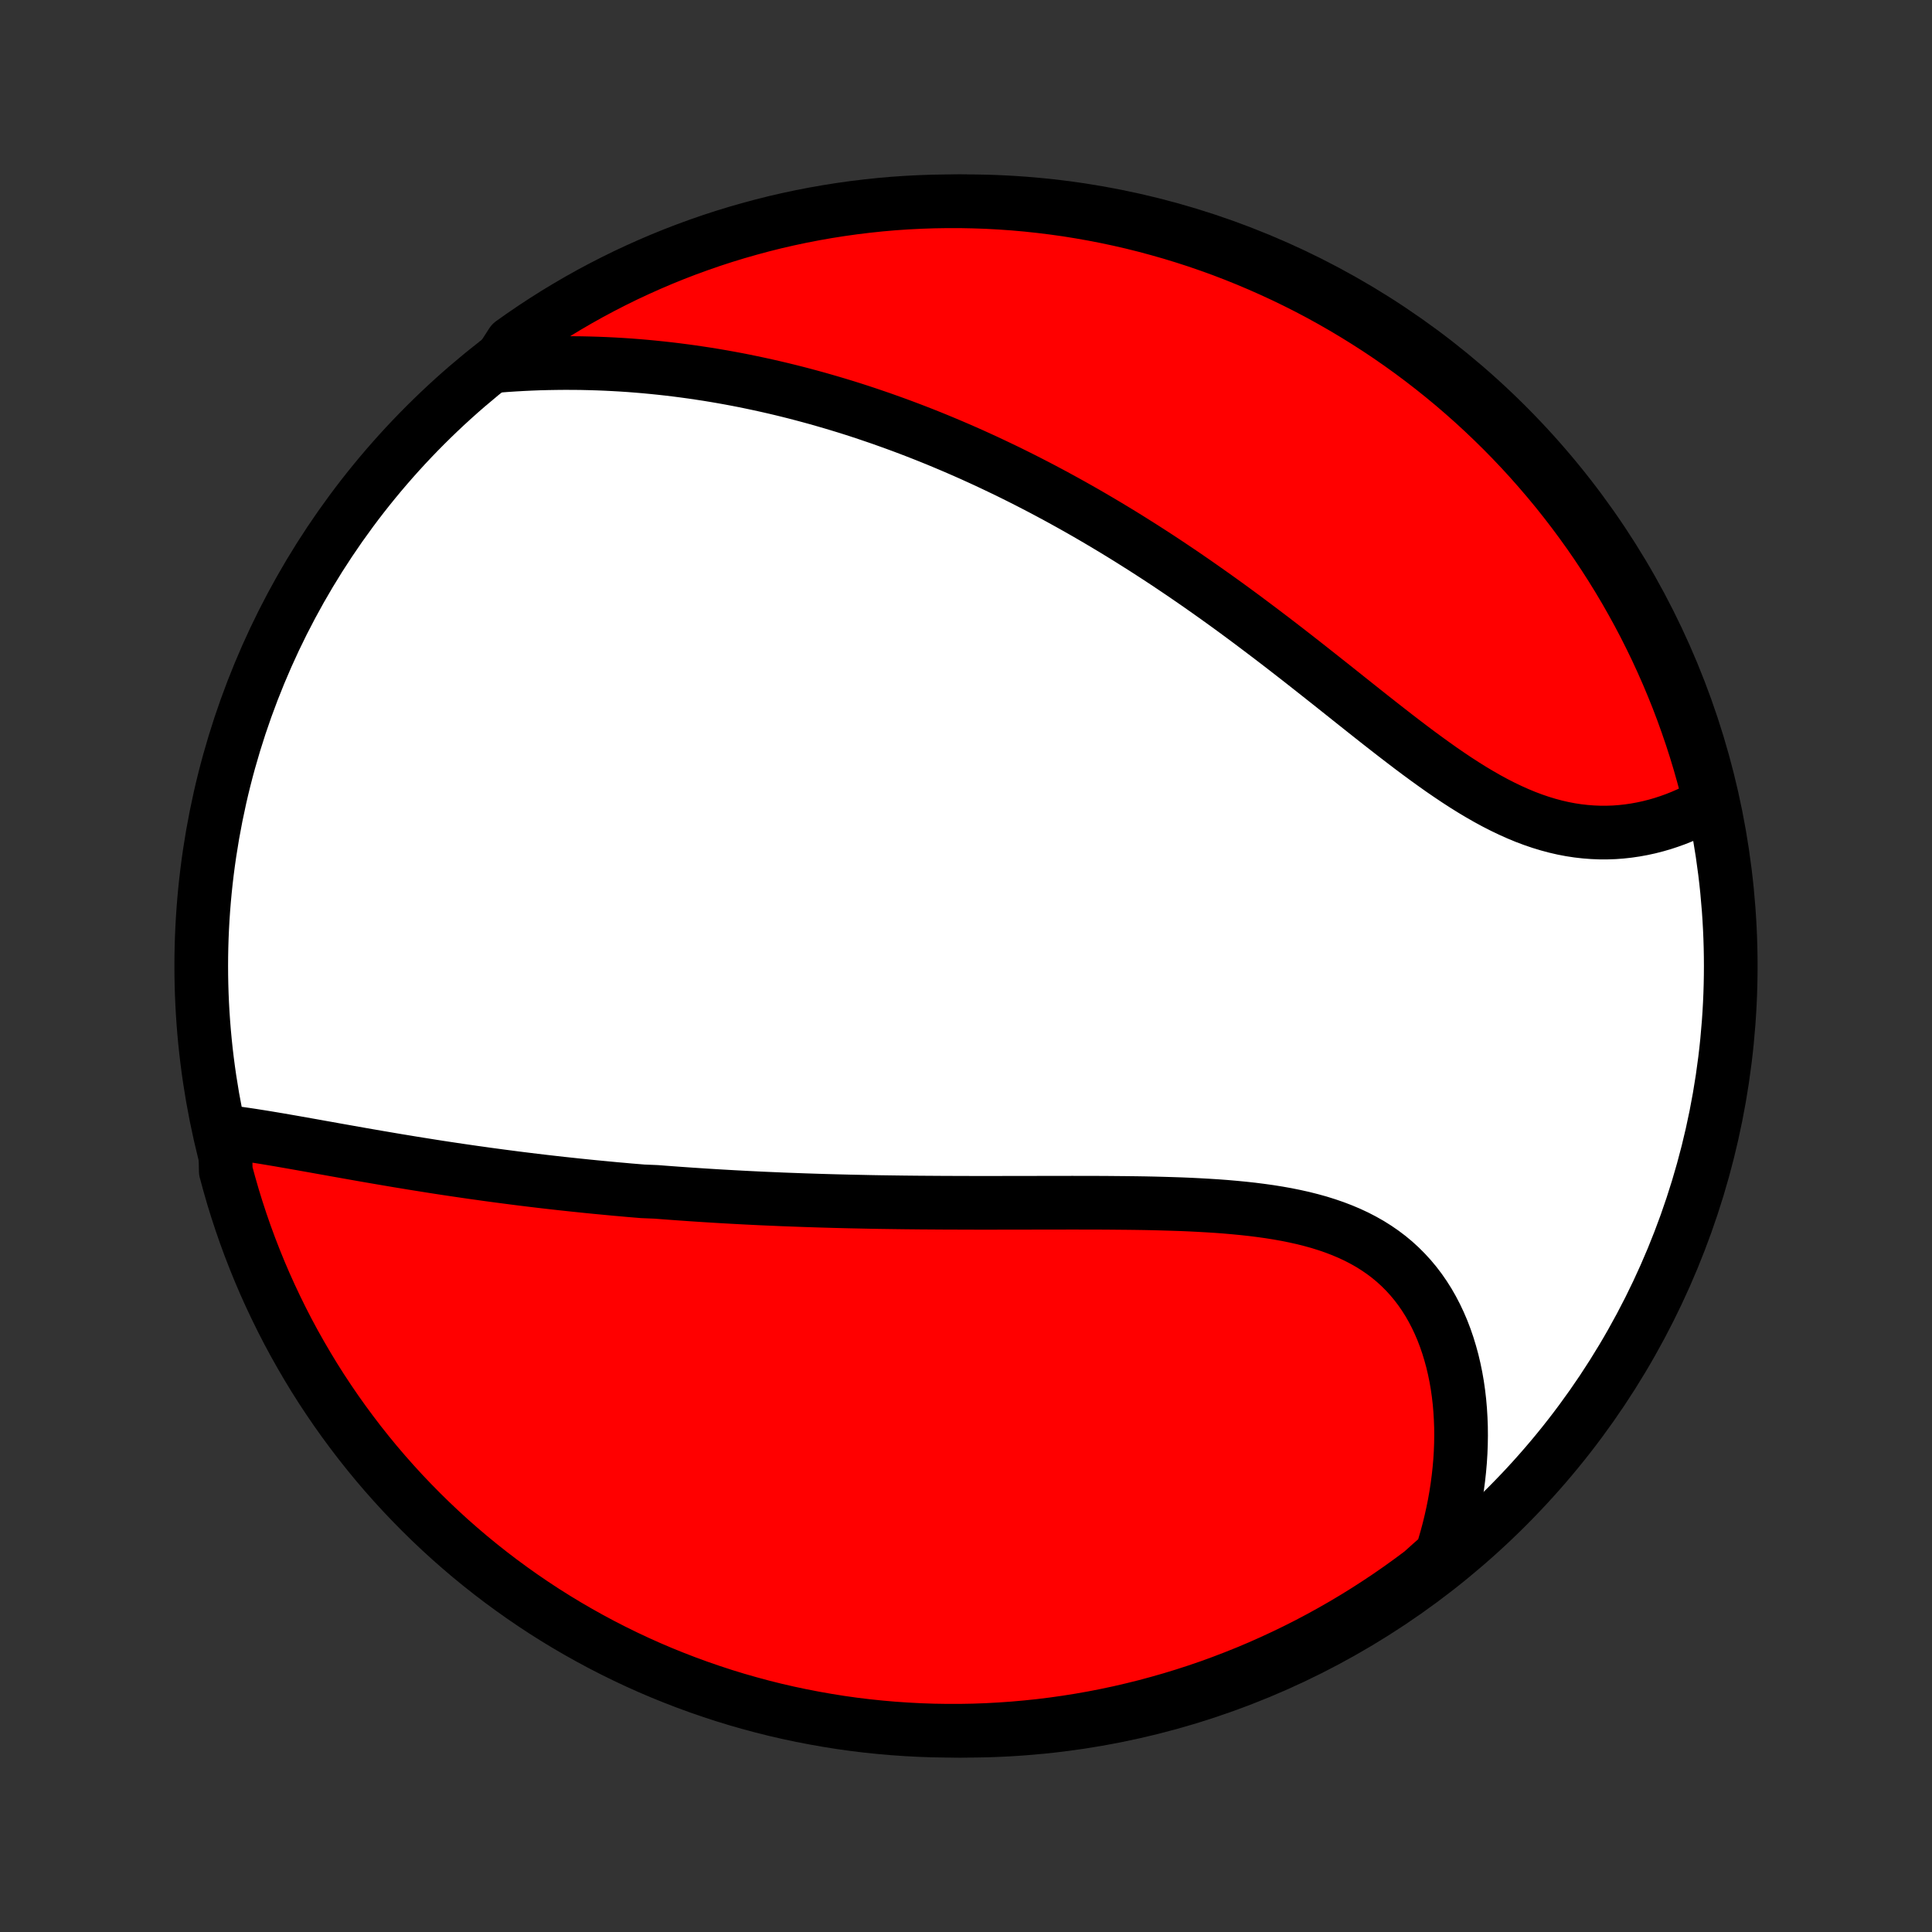 <?xml version="1.0" encoding="utf-8" standalone="no"?>
<!DOCTYPE svg PUBLIC "-//W3C//DTD SVG 1.1//EN"
  "http://www.w3.org/Graphics/SVG/1.1/DTD/svg11.dtd">
<!-- Created with matplotlib (http://matplotlib.org/) -->
<svg height="72pt" version="1.1" viewBox="0 0 72 72" width="72pt" xmlns="http://www.w3.org/2000/svg" xmlns:xlink="http://www.w3.org/1999/xlink">
 <rect x="0" y="0" width="72" height="72" fill="#333333" stroke="none"/>
 <defs>
  <style type="text/css">
*{stroke-linecap:butt;stroke-linejoin:round;}
  </style>
 </defs>
 <g id="figure_1">
  <g id="patch_1">
   <path d="
M0 72
L72 72
L72 0
L0 0
z
" style="fill:none;"/>
  </g>
  <g id="axes_1">
   <g id="PatchCollection_1">
    <defs>
     <path d="
M36 -7.5
C43.558 -7.5 50.808 -10.503 56.153 -15.848
C61.497 -21.192 64.5 -28.442 64.5 -36
C64.5 -43.558 61.497 -50.808 56.153 -56.153
C50.808 -61.497 43.558 -64.5 36 -64.5
C28.442 -64.5 21.192 -61.497 15.848 -56.153
C10.503 -50.808 7.5 -43.558 7.5 -36
C7.5 -28.442 10.503 -21.192 15.848 -15.848
C21.192 -10.503 28.442 -7.5 36 -7.5
z
" id="C0_0_a811fe30f3"/>
     <path d="
M8.382 -29.825
L8.631 -29.794
L8.882 -29.76
L9.135 -29.724
L9.388 -29.686
L9.643 -29.646
L9.899 -29.605
L10.156 -29.562
L10.413 -29.519
L10.671 -29.474
L10.93 -29.429
L11.189 -29.383
L11.448 -29.337
L11.708 -29.291
L11.968 -29.244
L12.228 -29.198
L12.488 -29.151
L12.748 -29.105
L13.007 -29.059
L13.267 -29.013
L13.527 -28.967
L13.786 -28.922
L14.046 -28.877
L14.305 -28.833
L14.563 -28.789
L14.822 -28.745
L15.079 -28.703
L15.337 -28.66
L15.594 -28.619
L15.851 -28.578
L16.108 -28.537
L16.364 -28.497
L16.62 -28.458
L16.875 -28.42
L17.131 -28.382
L17.385 -28.345
L17.64 -28.308
L17.894 -28.273
L18.148 -28.237
L18.401 -28.203
L18.654 -28.169
L18.907 -28.136
L19.16 -28.103
L19.412 -28.071
L19.665 -28.04
L19.917 -28.009
L20.169 -27.979
L20.42 -27.95
L20.672 -27.921
L20.924 -27.893
L21.176 -27.866
L21.427 -27.839
L21.679 -27.813
L21.931 -27.787
L22.183 -27.762
L22.435 -27.738
L22.687 -27.714
L22.939 -27.69
L23.192 -27.668
L23.445 -27.645
L23.698 -27.624
L23.952 -27.603
L24.461 -27.582
L24.716 -27.562
L24.972 -27.543
L25.228 -27.524
L25.485 -27.506
L25.742 -27.488
L26 -27.471
L26.259 -27.454
L26.519 -27.438
L26.779 -27.422
L27.041 -27.407
L27.303 -27.392
L27.566 -27.378
L27.831 -27.364
L28.096 -27.351
L28.362 -27.338
L28.63 -27.326
L28.899 -27.315
L29.169 -27.303
L29.44 -27.293
L29.712 -27.283
L29.986 -27.273
L30.261 -27.264
L30.538 -27.255
L30.816 -27.247
L31.096 -27.239
L31.377 -27.232
L31.659 -27.225
L31.944 -27.219
L32.23 -27.213
L32.517 -27.207
L32.807 -27.202
L33.098 -27.198
L33.39 -27.194
L33.685 -27.19
L33.981 -27.187
L34.28 -27.184
L34.58 -27.182
L34.882 -27.18
L35.185 -27.178
L35.491 -27.177
L35.799 -27.176
L36.108 -27.175
L36.419 -27.174
L36.733 -27.174
L37.048 -27.174
L37.365 -27.175
L37.683 -27.175
L38.004 -27.176
L38.326 -27.176
L38.65 -27.177
L38.976 -27.178
L39.303 -27.178
L39.632 -27.178
L39.962 -27.179
L40.294 -27.178
L40.626 -27.178
L40.961 -27.177
L41.296 -27.175
L41.632 -27.172
L41.969 -27.169
L42.306 -27.165
L42.645 -27.16
L42.983 -27.153
L43.322 -27.144
L43.66 -27.134
L43.999 -27.123
L44.337 -27.109
L44.674 -27.092
L45.01 -27.073
L45.346 -27.052
L45.679 -27.027
L46.011 -26.998
L46.341 -26.966
L46.669 -26.93
L46.993 -26.889
L47.315 -26.844
L47.633 -26.793
L47.948 -26.737
L48.258 -26.674
L48.564 -26.606
L48.865 -26.53
L49.161 -26.448
L49.451 -26.357
L49.736 -26.259
L50.013 -26.153
L50.285 -26.038
L50.549 -25.915
L50.806 -25.782
L51.055 -25.641
L51.297 -25.489
L51.53 -25.329
L51.755 -25.159
L51.972 -24.979
L52.179 -24.79
L52.378 -24.591
L52.568 -24.383
L52.748 -24.167
L52.92 -23.941
L53.082 -23.707
L53.235 -23.465
L53.378 -23.215
L53.512 -22.958
L53.637 -22.694
L53.753 -22.423
L53.859 -22.146
L53.956 -21.864
L54.044 -21.576
L54.124 -21.284
L54.194 -20.987
L54.256 -20.686
L54.309 -20.382
L54.353 -20.074
L54.389 -19.764
L54.416 -19.452
L54.435 -19.137
L54.447 -18.821
L54.45 -18.504
L54.445 -18.185
L54.433 -17.866
L54.413 -17.547
L54.385 -17.227
L54.35 -16.907
L54.308 -16.588
L54.259 -16.269
L54.203 -15.951
L54.139 -15.634
L54.069 -15.318
L53.993 -15.004
L53.909 -14.69
L53.819 -14.379
L53.723 -14.069
L53.37 -13.761
L52.973 -13.405
L52.571 -13.106
L52.164 -12.813
L51.752 -12.527
L51.335 -12.249
L50.913 -11.977
L50.487 -11.713
L50.057 -11.457
L49.622 -11.208
L49.183 -10.966
L48.74 -10.732
L48.293 -10.506
L47.843 -10.288
L47.388 -10.077
L46.931 -9.874
L46.469 -9.679
L46.005 -9.493
L45.538 -9.314
L45.068 -9.143
L44.595 -8.981
L44.119 -8.827
L43.641 -8.681
L43.161 -8.544
L42.678 -8.414
L42.194 -8.294
L41.708 -8.181
L41.219 -8.077
L40.73 -7.982
L40.238 -7.895
L39.746 -7.817
L39.252 -7.747
L38.758 -7.686
L38.262 -7.634
L37.766 -7.59
L37.269 -7.555
L36.772 -7.528
L36.275 -7.51
L35.777 -7.501
L35.28 -7.501
L34.783 -7.509
L34.286 -7.526
L33.79 -7.552
L33.294 -7.586
L32.8 -7.629
L32.306 -7.68
L31.813 -7.74
L31.322 -7.809
L30.832 -7.887
L30.344 -7.973
L29.857 -8.067
L29.372 -8.17
L28.889 -8.281
L28.409 -8.401
L27.931 -8.53
L27.455 -8.666
L26.982 -8.811
L26.511 -8.965
L26.044 -9.126
L25.579 -9.296
L25.118 -9.474
L24.66 -9.659
L24.205 -9.853
L23.754 -10.055
L23.307 -10.265
L22.863 -10.483
L22.424 -10.708
L21.989 -10.941
L21.558 -11.182
L21.131 -11.43
L20.709 -11.686
L20.291 -11.949
L19.879 -12.22
L19.471 -12.498
L19.069 -12.783
L18.671 -13.075
L18.279 -13.374
L17.892 -13.68
L17.511 -13.992
L17.135 -14.312
L16.765 -14.637
L16.401 -14.97
L16.043 -15.309
L15.691 -15.654
L15.345 -16.006
L15.005 -16.363
L14.672 -16.727
L14.345 -17.096
L14.025 -17.471
L13.712 -17.852
L13.405 -18.238
L13.106 -18.63
L12.813 -19.027
L12.527 -19.429
L12.249 -19.836
L11.977 -20.248
L11.713 -20.665
L11.457 -21.087
L11.208 -21.513
L10.966 -21.943
L10.732 -22.378
L10.506 -22.817
L10.288 -23.26
L10.077 -23.707
L9.874 -24.157
L9.679 -24.612
L9.493 -25.069
L9.314 -25.53
L9.143 -25.995
L8.981 -26.462
L8.827 -26.932
L8.681 -27.405
L8.544 -27.881
L8.414 -28.359
z
" id="C0_1_bdfcacea91"/>
     <path d="
M18.521 -58.364
L18.841 -58.389
L19.16 -58.41
L19.478 -58.428
L19.794 -58.443
L20.109 -58.455
L20.422 -58.463
L20.733 -58.468
L21.044 -58.471
L21.352 -58.47
L21.659 -58.467
L21.964 -58.46
L22.268 -58.451
L22.57 -58.439
L22.87 -58.424
L23.169 -58.407
L23.467 -58.387
L23.762 -58.364
L24.056 -58.339
L24.349 -58.311
L24.64 -58.281
L24.929 -58.249
L25.218 -58.214
L25.504 -58.177
L25.789 -58.138
L26.073 -58.096
L26.356 -58.053
L26.637 -58.007
L26.917 -57.959
L27.195 -57.909
L27.473 -57.857
L27.749 -57.803
L28.024 -57.746
L28.298 -57.688
L28.571 -57.628
L28.843 -57.566
L29.114 -57.502
L29.384 -57.436
L29.654 -57.368
L29.922 -57.298
L30.19 -57.226
L30.457 -57.153
L30.723 -57.077
L30.988 -57
L31.253 -56.921
L31.518 -56.84
L31.782 -56.757
L32.045 -56.672
L32.308 -56.585
L32.57 -56.496
L32.833 -56.406
L33.094 -56.313
L33.356 -56.219
L33.617 -56.123
L33.878 -56.025
L34.139 -55.925
L34.4 -55.823
L34.661 -55.719
L34.922 -55.613
L35.182 -55.505
L35.443 -55.395
L35.704 -55.283
L35.965 -55.169
L36.227 -55.053
L36.488 -54.934
L36.75 -54.814
L37.012 -54.691
L37.274 -54.566
L37.537 -54.44
L37.8 -54.31
L38.063 -54.179
L38.327 -54.045
L38.591 -53.909
L38.856 -53.771
L39.121 -53.63
L39.387 -53.487
L39.654 -53.341
L39.921 -53.193
L40.188 -53.043
L40.457 -52.89
L40.726 -52.734
L40.995 -52.576
L41.266 -52.415
L41.537 -52.252
L41.809 -52.086
L42.081 -51.918
L42.354 -51.746
L42.628 -51.573
L42.903 -51.396
L43.179 -51.217
L43.455 -51.035
L43.732 -50.85
L44.01 -50.663
L44.288 -50.473
L44.568 -50.28
L44.848 -50.084
L45.129 -49.886
L45.41 -49.686
L45.692 -49.483
L45.975 -49.277
L46.258 -49.069
L46.542 -48.858
L46.826 -48.645
L47.111 -48.43
L47.397 -48.213
L47.683 -47.994
L47.969 -47.773
L48.256 -47.55
L48.543 -47.326
L48.83 -47.1
L49.118 -46.873
L49.406 -46.645
L49.694 -46.417
L49.982 -46.188
L50.27 -45.958
L50.558 -45.729
L50.846 -45.5
L51.134 -45.272
L51.422 -45.045
L51.71 -44.82
L51.998 -44.596
L52.286 -44.375
L52.573 -44.156
L52.86 -43.941
L53.147 -43.73
L53.434 -43.523
L53.72 -43.32
L54.007 -43.123
L54.292 -42.932
L54.578 -42.747
L54.863 -42.569
L55.148 -42.399
L55.433 -42.236
L55.717 -42.082
L56.001 -41.937
L56.285 -41.801
L56.568 -41.674
L56.85 -41.557
L57.132 -41.451
L57.413 -41.355
L57.693 -41.27
L57.973 -41.195
L58.251 -41.131
L58.529 -41.078
L58.805 -41.036
L59.08 -41.005
L59.353 -40.984
L59.624 -40.973
L59.893 -40.973
L60.16 -40.982
L60.425 -41.002
L60.688 -41.031
L60.947 -41.069
L61.204 -41.116
L61.458 -41.171
L61.709 -41.235
L61.956 -41.306
L62.2 -41.386
L62.44 -41.472
L62.676 -41.566
L62.908 -41.667
L63.137 -41.774
L63.361 -41.887
L63.581 -42.006
L63.72 -42.131
L63.6 -42.624
L63.471 -43.107
L63.335 -43.587
L63.19 -44.065
L63.037 -44.541
L62.875 -45.014
L62.706 -45.485
L62.528 -45.953
L62.342 -46.417
L62.148 -46.879
L61.946 -47.337
L61.737 -47.791
L61.519 -48.242
L61.294 -48.69
L61.061 -49.133
L60.82 -49.572
L60.572 -50.008
L60.316 -50.439
L60.053 -50.865
L59.782 -51.288
L59.505 -51.705
L59.22 -52.118
L58.928 -52.525
L58.629 -52.928
L58.323 -53.326
L58.011 -53.718
L57.691 -54.105
L57.365 -54.486
L57.033 -54.862
L56.694 -55.232
L56.349 -55.596
L55.998 -55.954
L55.64 -56.306
L55.277 -56.652
L54.907 -56.992
L54.532 -57.325
L54.152 -57.652
L53.765 -57.972
L53.374 -58.285
L52.977 -58.592
L52.575 -58.892
L52.167 -59.185
L51.755 -59.471
L51.339 -59.749
L50.917 -60.02
L50.491 -60.284
L50.06 -60.541
L49.626 -60.79
L49.187 -61.032
L48.744 -61.266
L48.297 -61.492
L47.846 -61.711
L47.392 -61.921
L46.934 -62.124
L46.473 -62.319
L46.009 -62.506
L45.542 -62.685
L45.072 -62.855
L44.599 -63.018
L44.123 -63.172
L43.645 -63.318
L43.165 -63.455
L42.683 -63.585
L42.198 -63.706
L41.712 -63.818
L41.223 -63.922
L40.734 -64.017
L40.242 -64.104
L39.75 -64.183
L39.256 -64.252
L38.762 -64.313
L38.266 -64.366
L37.77 -64.41
L37.273 -64.445
L36.776 -64.472
L36.279 -64.489
L35.782 -64.499
L35.284 -64.499
L34.787 -64.491
L34.29 -64.474
L33.794 -64.449
L33.298 -64.415
L32.804 -64.372
L32.31 -64.32
L31.817 -64.26
L31.326 -64.191
L30.836 -64.114
L30.348 -64.028
L29.861 -63.934
L29.376 -63.831
L28.893 -63.72
L28.413 -63.6
L27.935 -63.471
L27.459 -63.335
L26.985 -63.19
L26.515 -63.037
L26.047 -62.875
L25.583 -62.706
L25.122 -62.528
L24.663 -62.342
L24.209 -62.148
L23.758 -61.946
L23.31 -61.737
L22.867 -61.519
L22.428 -61.294
L21.992 -61.061
L21.561 -60.82
L21.135 -60.572
L20.712 -60.316
L20.295 -60.053
L19.882 -59.782
L19.475 -59.505
L19.072 -59.22
z
" id="C0_2_34d897e79e"/>
    </defs>
    <g clip-path="url(#p1bffca34e9)">
     <use style="fill:#ffffff;stroke:#000000;stroke-width:2.0;" x="0.0" xlink:href="#C0_0_a811fe30f3" y="72.0"/>
    </g>
    <g clip-path="url(#p1bffca34e9)">
     <use style="fill:#ff0000;stroke:#000000;stroke-width:2.0;" x="0.0" xlink:href="#C0_1_bdfcacea91" y="72.0"/>
    </g>
    <g clip-path="url(#p1bffca34e9)">
     <use style="fill:#ff0000;stroke:#000000;stroke-width:2.0;" x="0.0" xlink:href="#C0_2_34d897e79e" y="72.0"/>
    </g>
   </g>
  </g>
 </g>
 <defs>
  <clipPath id="p1bffca34e9">
   <rect height="72.0" width="72.0" x="0.0" y="0.0"/>
  </clipPath>
 </defs>
</svg>
